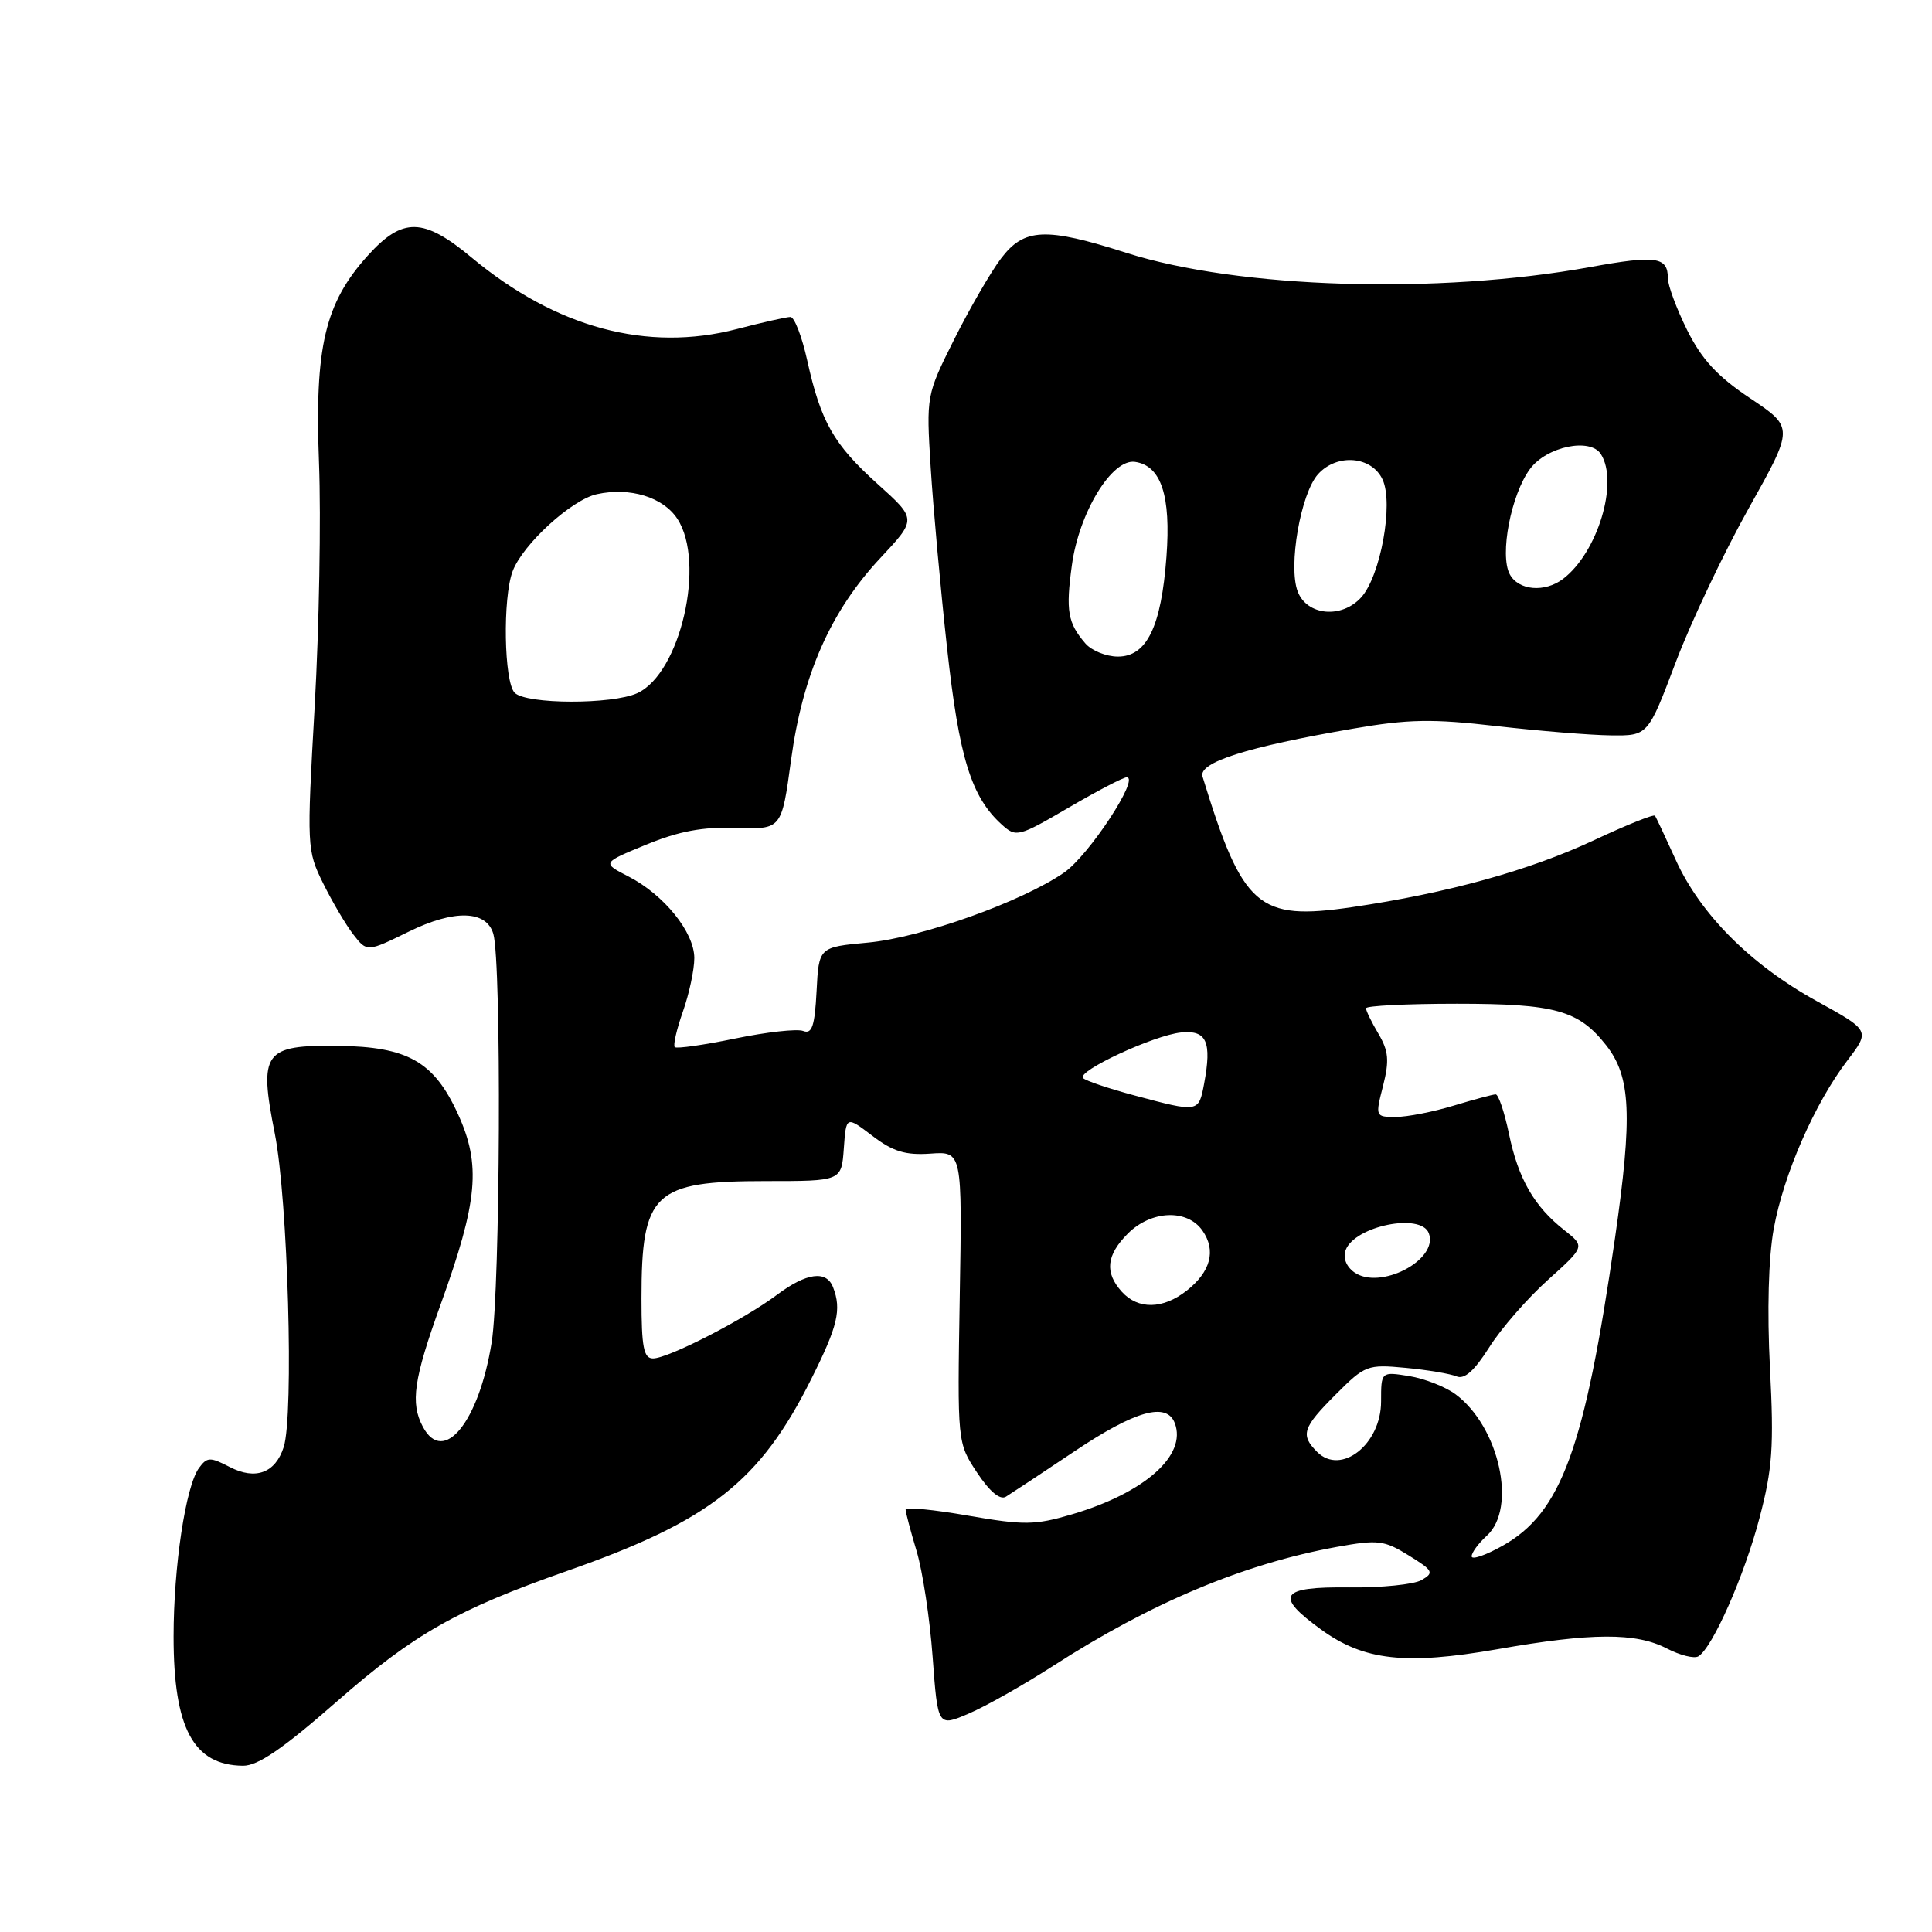 <?xml version="1.0" encoding="UTF-8" standalone="no"?>
<!DOCTYPE svg PUBLIC "-//W3C//DTD SVG 1.1//EN" "http://www.w3.org/Graphics/SVG/1.1/DTD/svg11.dtd" >
<svg xmlns="http://www.w3.org/2000/svg" xmlns:xlink="http://www.w3.org/1999/xlink" version="1.1" viewBox="0 0 256 256">
 <g >
 <path fill="currentColor"
d=" M 44.63 225.46 C 54.86 216.50 60.57 213.27 75.16 208.15 C 94.06 201.53 100.71 196.31 107.50 182.72 C 111.01 175.72 111.53 173.53 110.39 170.58 C 109.51 168.28 106.87 168.64 102.94 171.58 C 98.58 174.85 88.54 180.00 86.53 180.00 C 85.29 180.00 85.00 178.52 85.00 172.07 C 85.00 158.01 86.61 156.50 101.50 156.50 C 111.50 156.50 111.50 156.50 111.81 152.18 C 112.12 147.86 112.12 147.86 115.59 150.50 C 118.31 152.58 119.97 153.09 123.28 152.86 C 127.50 152.56 127.50 152.56 127.17 171.87 C 126.85 191.17 126.85 191.17 129.46 195.12 C 131.13 197.64 132.51 198.80 133.29 198.32 C 133.95 197.91 138.06 195.20 142.40 192.29 C 150.44 186.91 154.58 185.75 155.66 188.56 C 157.30 192.83 151.69 197.81 142.03 200.66 C 137.13 202.10 135.71 202.12 128.28 200.83 C 123.73 200.03 120.00 199.67 120.00 200.03 C 120.00 200.39 120.65 202.85 121.45 205.51 C 122.25 208.16 123.21 214.49 123.58 219.57 C 124.26 228.82 124.26 228.82 128.38 227.05 C 130.65 226.08 135.65 223.25 139.50 220.77 C 152.55 212.36 164.82 207.21 177.15 204.97 C 182.59 203.99 183.40 204.08 186.66 206.10 C 189.91 208.11 190.06 208.39 188.36 209.37 C 187.34 209.95 183.01 210.39 178.75 210.34 C 169.59 210.23 168.82 211.41 175.08 215.94 C 180.74 220.04 186.25 220.65 198.41 218.53 C 210.94 216.33 216.76 216.31 220.86 218.43 C 222.62 219.34 224.50 219.81 225.05 219.47 C 226.93 218.31 231.14 208.78 233.14 201.15 C 234.86 194.64 235.07 191.68 234.53 181.27 C 234.14 173.70 234.33 166.67 235.03 162.82 C 236.34 155.61 240.45 146.21 244.78 140.53 C 247.81 136.56 247.81 136.56 240.69 132.63 C 231.96 127.81 225.30 121.13 222.04 113.93 C 220.69 110.95 219.45 108.32 219.30 108.09 C 219.14 107.86 215.52 109.31 211.26 111.31 C 202.67 115.34 191.82 118.34 179.17 120.20 C 166.68 122.03 164.68 120.29 159.34 102.90 C 158.76 101.03 165.19 98.98 179.29 96.55 C 186.63 95.28 189.78 95.23 198.29 96.21 C 203.91 96.85 210.72 97.41 213.43 97.44 C 218.36 97.50 218.36 97.50 222.03 87.79 C 224.05 82.44 228.41 73.25 231.71 67.36 C 237.71 56.66 237.71 56.66 231.93 52.79 C 227.58 49.89 225.51 47.65 223.57 43.77 C 222.16 40.93 221.00 37.82 221.00 36.86 C 221.00 34.03 219.44 33.80 210.75 35.38 C 190.59 39.05 164.09 38.24 149.24 33.50 C 138.53 30.08 135.70 30.21 132.64 34.25 C 131.28 36.04 128.50 40.85 126.45 44.94 C 122.74 52.36 122.73 52.40 123.32 61.94 C 123.65 67.20 124.62 77.96 125.49 85.85 C 127.09 100.44 128.69 105.60 132.75 109.27 C 134.64 110.98 134.95 110.90 141.59 107.02 C 145.37 104.81 148.84 103.00 149.29 103.00 C 151.08 103.00 144.29 113.34 141.00 115.62 C 135.40 119.49 122.06 124.25 115.00 124.90 C 108.50 125.50 108.50 125.50 108.20 131.34 C 107.96 135.97 107.59 137.06 106.43 136.61 C 105.63 136.30 101.57 136.75 97.41 137.61 C 93.25 138.47 89.65 138.98 89.41 138.75 C 89.17 138.51 89.66 136.39 90.49 134.03 C 91.32 131.68 92.00 128.49 92.00 126.95 C 92.00 123.53 87.98 118.55 83.26 116.13 C 79.76 114.33 79.76 114.33 85.63 111.92 C 89.95 110.14 93.10 109.55 97.54 109.70 C 103.57 109.90 103.57 109.90 104.82 100.70 C 106.35 89.39 110.07 80.97 116.67 73.92 C 121.47 68.79 121.47 68.79 116.31 64.15 C 110.45 58.87 108.77 55.92 106.96 47.75 C 106.26 44.59 105.26 42.00 104.74 42.00 C 104.21 42.00 101.02 42.72 97.64 43.60 C 85.76 46.69 73.67 43.43 62.52 34.15 C 56.11 28.81 53.36 28.75 48.74 33.86 C 43.05 40.16 41.68 45.97 42.27 61.35 C 42.55 68.58 42.29 83.07 41.70 93.55 C 40.64 112.23 40.66 112.67 42.82 117.05 C 44.03 119.50 45.83 122.55 46.82 123.83 C 48.63 126.16 48.63 126.16 54.18 123.44 C 60.20 120.49 64.46 120.61 65.37 123.75 C 66.47 127.54 66.29 170.74 65.15 177.86 C 63.46 188.43 58.78 194.19 56.04 189.07 C 54.35 185.92 54.81 182.77 58.38 172.87 C 63.33 159.15 63.77 154.36 60.68 147.61 C 57.50 140.66 54.03 138.69 44.79 138.58 C 34.95 138.46 34.27 139.40 36.41 150.19 C 38.15 158.94 38.96 187.50 37.59 191.75 C 36.49 195.18 33.85 196.15 30.45 194.39 C 27.84 193.04 27.44 193.05 26.37 194.51 C 24.60 196.92 23.00 207.57 23.00 216.86 C 23.00 229.00 25.63 233.90 32.19 233.97 C 34.17 233.99 37.48 231.72 44.63 225.46 Z  M 195.00 206.22 C 195.00 205.72 195.90 204.50 197.00 203.50 C 201.04 199.85 198.67 189.08 192.88 184.76 C 191.54 183.76 188.78 182.68 186.73 182.34 C 183.00 181.74 183.00 181.74 183.00 185.71 C 183.00 191.38 177.70 195.55 174.53 192.39 C 172.28 190.13 172.59 189.18 177.01 184.76 C 180.86 180.90 181.20 180.77 186.26 181.25 C 189.14 181.52 192.18 182.03 193.00 182.38 C 194.04 182.82 195.36 181.64 197.33 178.53 C 198.88 176.06 202.38 172.05 205.09 169.61 C 210.03 165.17 210.03 165.17 207.29 163.01 C 203.29 159.87 201.18 156.20 199.95 150.26 C 199.35 147.37 198.55 145.00 198.18 145.01 C 197.81 145.02 195.29 145.69 192.59 146.51 C 189.89 147.33 186.45 148.00 184.95 148.00 C 182.24 148.00 182.22 147.96 183.26 143.89 C 184.11 140.53 184.00 139.27 182.65 136.98 C 181.74 135.45 181.00 133.92 181.00 133.60 C 181.00 133.27 186.42 133.00 193.05 133.00 C 206.08 133.00 209.17 133.86 212.83 138.51 C 216.10 142.67 216.33 147.79 214.00 164.02 C 209.97 191.98 206.88 200.45 199.10 204.82 C 196.84 206.09 195.00 206.72 195.00 206.22 Z  M 148.65 171.17 C 146.35 168.62 146.59 166.32 149.45 163.45 C 152.55 160.36 157.31 160.17 159.33 163.06 C 161.17 165.69 160.43 168.51 157.24 171.02 C 154.10 173.49 150.81 173.55 148.65 171.17 Z  M 179.41 168.56 C 178.36 167.79 177.93 166.63 178.31 165.63 C 179.54 162.44 188.28 160.67 189.32 163.40 C 190.68 166.95 182.80 171.04 179.41 168.56 Z  M 150.32 145.15 C 146.92 144.24 143.86 143.21 143.51 142.85 C 142.62 141.95 152.86 137.19 156.48 136.81 C 159.89 136.46 160.59 138.02 159.55 143.60 C 158.83 147.43 158.82 147.43 150.32 145.15 Z  M 68.20 91.80 C 66.78 90.38 66.59 79.21 67.93 75.68 C 69.29 72.10 75.73 66.22 79.09 65.48 C 83.47 64.52 87.87 65.87 89.75 68.74 C 93.54 74.53 90.16 89.24 84.44 91.85 C 81.10 93.37 69.74 93.34 68.20 91.80 Z  M 143.81 85.25 C 141.48 82.54 141.20 80.93 142.03 74.89 C 142.98 67.90 147.34 60.76 150.39 61.20 C 153.86 61.70 155.17 65.67 154.56 73.78 C 153.87 83.06 151.95 87.00 148.13 87.00 C 146.58 87.00 144.63 86.21 143.81 85.25 Z  M 171.95 78.37 C 170.67 75.01 172.35 65.38 174.65 62.83 C 177.17 60.04 181.79 60.44 183.21 63.57 C 184.67 66.76 182.92 76.33 180.37 79.15 C 177.78 82.01 173.17 81.58 171.95 78.37 Z  M 200.05 76.09 C 198.68 73.53 200.22 65.52 202.74 62.13 C 204.95 59.16 210.72 57.96 212.13 60.18 C 214.51 63.93 211.69 73.22 207.12 76.70 C 204.69 78.55 201.20 78.25 200.05 76.09 Z "/>
</g>
</svg>